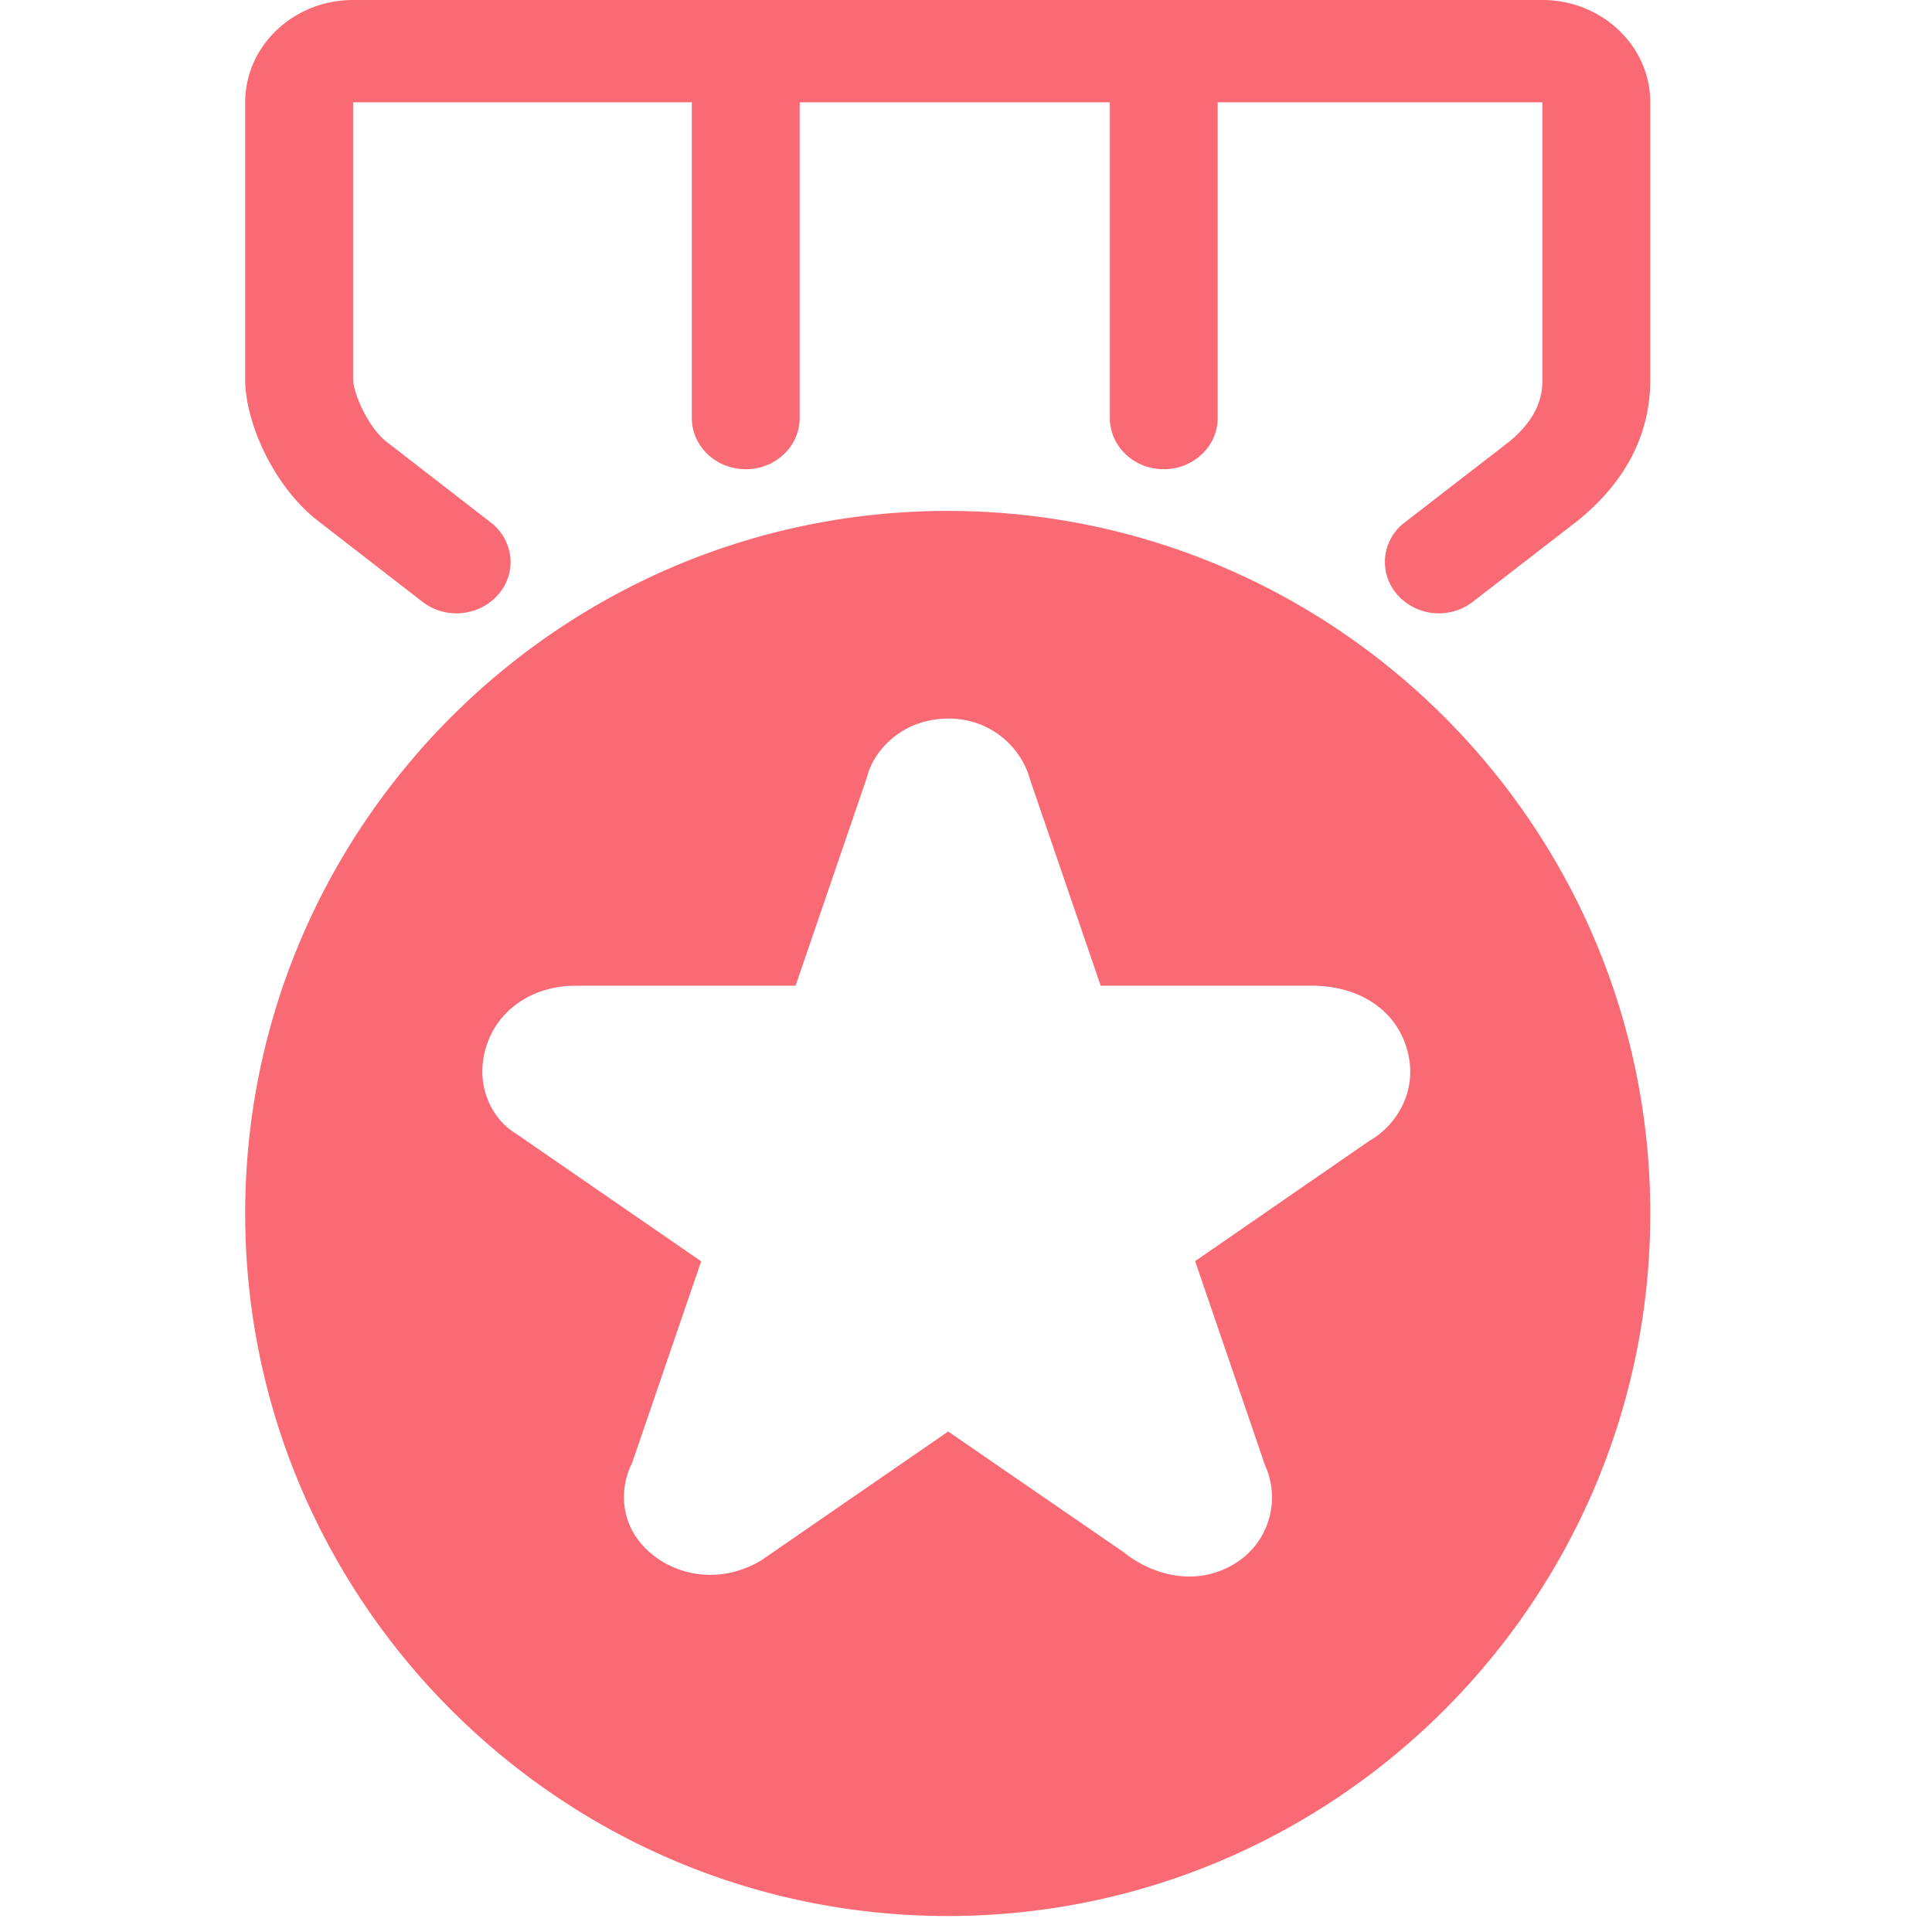<?xml version="1.0" standalone="no"?><!DOCTYPE svg PUBLIC "-//W3C//DTD SVG 1.1//EN" "http://www.w3.org/Graphics/SVG/1.1/DTD/svg11.dtd"><svg t="1679903124033" class="icon" viewBox="0 0 1024 1024" version="1.1" xmlns="http://www.w3.org/2000/svg" p-id="3471" xmlns:xlink="http://www.w3.org/1999/xlink" width="400" height="400"><path d="M502.319 270.801c205.359 0 372.364 167.052 372.364 372.364 0 205.265-167.005 372.364-372.364 372.364-205.265 0-372.364-167.052-372.364-372.364s167.098-372.364 372.364-372.364z m192.512 251.671h-111.43l-37.236-108.637a44.404 44.404 0 0 0-43.613-32.954c-24.39 0-39.703 17.129-42.961 30.813l-37.935 110.778H304.873c-21.923 0-40.262 12.102-46.732 30.906-7.447 21.737 3.119 40.029 14.662 47.011l98.816 68.143-36.585 106.822c-7.913 15.825-5.865 37.236 13.545 50.688 8.239 5.679 17.873 8.657 27.927 8.657 12.847 0 22.435-4.98 26.996-7.68l99.049-68.282 92.858 63.86c3.677 3.025 17.036 12.986 34.956 12.986 9.309 0 18.292-2.793 25.833-7.959a41.053 41.053 0 0 0 14.289-51.014l-37.05-108.172 92.16-63.628c14.848-8.378 27.322-27.927 19.409-51.014-6.656-19.363-25.321-31.372-50.036-31.372h-0.14z m179.852-468.247v146.944c0 28.998-12.986 54.225-38.633 74.938l-55.389 42.822a29.463 29.463 0 0 1-18.013 6.144 29.184 29.184 0 0 1-22.156-10.007 26.159 26.159 0 0 1 4.049-38.167l54.924-42.449c16.151-13.033 18.06-25.274 18.06-33.233V54.225h-172.125V221.556c0 14.988-12.8 27.136-28.579 27.136-15.825 0-28.579-12.148-28.579-27.136V54.225H423.843V221.556c0 14.988-12.753 27.136-28.579 27.136-15.779 0-28.579-12.148-28.579-27.136V54.225H187.159v146.944c0 6.609 7.587 25.181 17.92 33.14l55.017 42.589c12.241 9.495 14.057 26.531 4.049 38.167a29.603 29.603 0 0 1-40.215 3.91L169.053 276.48c-24.436-18.758-39.098-53.015-39.098-75.311V54.225C129.955 24.343 155.555 0 187.113 0h630.412c31.511 0 57.158 24.39 57.158 54.225z" fill="#F96A75" p-id="3472"></path></svg>